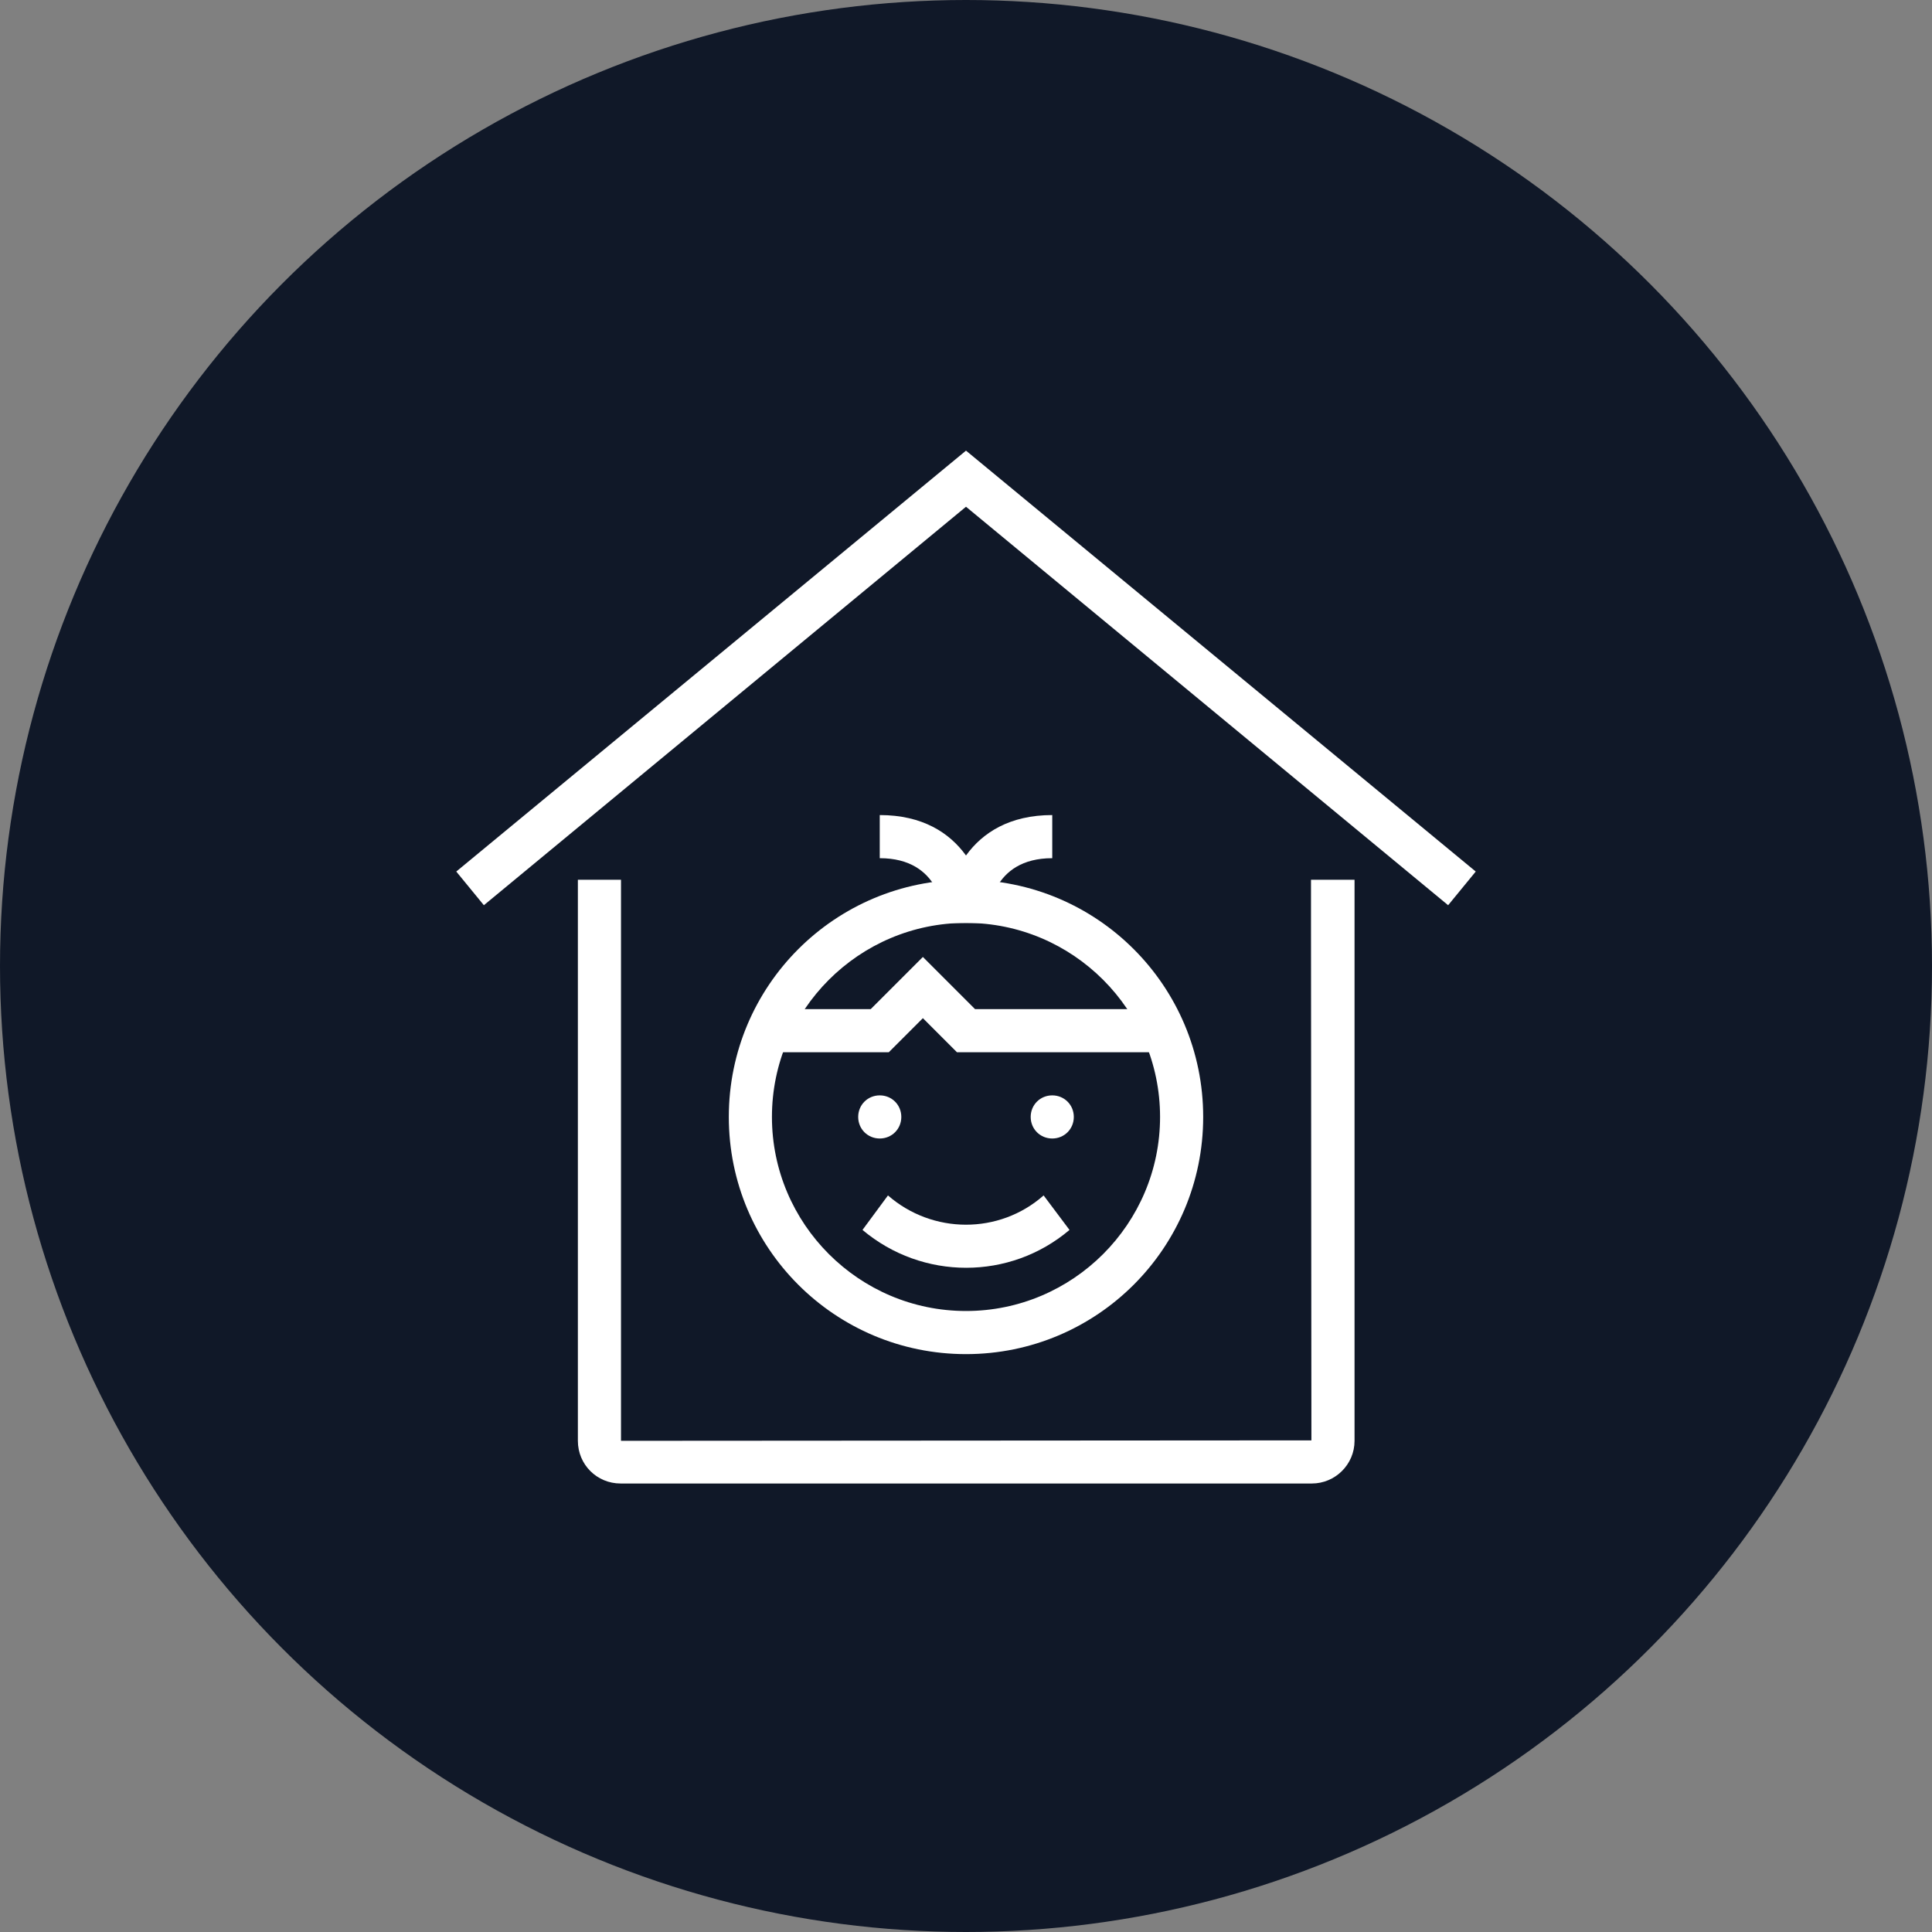 <?xml version="1.0" encoding="UTF-8"?>
<svg width="56px" height="56px" viewBox="0 0 56 56" version="1.1" xmlns="http://www.w3.org/2000/svg" xmlns:xlink="http://www.w3.org/1999/xlink">
    <rect x="0" y="0" width="56" height="56" fill="#808080" stroke="none"/>
    <!-- Generator: Sketch 57.1 (83088) - https://sketch.com -->
    <title>137-W56px</title>
    <desc>Created with Sketch.</desc>
    <g id="NEW_icons" stroke="none" stroke-width="1" fill="none" fill-rule="evenodd">
        <g id="icons_UD_new-Copy" transform="translate(-1814, -17575)">
            <g id="137-W56px" transform="translate(1814, 17575)">
                <circle id="Oval-Copy-1114" fill="#101828" cx="28" cy="28" r="28"></circle>
                <g id="137-B32px-Copy-6" transform="translate(8, 8)">
                    <path d="M30,17.5 L30,18.75 L30,18.75 L30.012,33.75 L10,33.763 L10,20 L10,18.75 L10,17.5 L8.75,17.5 L8.75,33.763 C8.75,34.45 9.3,35 9.988,35 L30.025,35 C30.7,35 31.262,34.45 31.262,33.763 L31.262,17.5 L30,17.5 Z" id="Path" fill="#FFFFFF" fill-rule="nonzero"></path>
                    <polygon id="Path" fill="#FFFFFF" fill-rule="nonzero" points="33.975 18.238 20 6.688 6.025 18.238 5.225 17.262 20 5.062 34.775 17.262"></polygon>
                    <path d="M20,18.75 C23.1,18.75 25.625,21.275 25.625,24.375 C25.625,27.475 23.1,30 20,30 C16.9,30 14.375,27.475 14.375,24.375 C14.375,21.275 16.9,18.75 20,18.75 L20,18.75 Z M20,17.5 C16.2,17.5 13.125,20.575 13.125,24.375 C13.125,28.175 16.2,31.25 20,31.25 C23.8,31.25 26.875,28.175 26.875,24.375 C26.875,20.575 23.8,17.5 20,17.5 L20,17.5 Z" id="Shape" fill="#FFFFFF" fill-rule="nonzero"></path>
                    <path d="M17.5,23.75 C17.15,23.75 16.875,24.025 16.875,24.375 C16.875,24.725 17.15,25 17.5,25 C17.85,25 18.125,24.725 18.125,24.375 C18.125,24.025 17.85,23.75 17.5,23.75 L17.5,23.75 Z" id="Path" fill="#FFFFFF" fill-rule="nonzero"></path>
                    <path d="M22.5,23.75 C22.15,23.75 21.875,24.025 21.875,24.375 C21.875,24.725 22.15,25 22.5,25 C22.85,25 23.125,24.725 23.125,24.375 C23.125,24.025 22.85,23.75 22.5,23.75 L22.5,23.75 Z" id="Path" fill="#FFFFFF" fill-rule="nonzero"></path>
                    <path d="M17,27.65 C18.738,29.113 21.275,29.113 23,27.65 L22.25,26.65 C20.962,27.788 19.025,27.775 17.738,26.65 L17,27.65 Z" id="Path" fill="#FFFFFF" fill-rule="nonzero"></path>
                    <g id="Group" transform="translate(17.5, 15)" fill="#FFFFFF" fill-rule="nonzero">
                        <path d="M3.125,3.75 L1.875,3.75 C1.875,2.675 2.525,0.625 5,0.625 L5,1.875 C3.237,1.875 3.125,3.438 3.125,3.75 Z" id="Path"></path>
                        <path d="M1.875,3.75 C1.875,3.438 1.762,1.875 0,1.875 L0,0.625 C2.475,0.625 3.125,2.675 3.125,3.75 L1.875,3.75 L2.5,3.75 L1.875,3.75 Z" id="Path"></path>
                    </g>
                    <polygon id="Path" fill="#FFFFFF" fill-rule="nonzero" points="25.625 22.5 19.738 22.5 18.75 21.512 17.762 22.5 14.375 22.5 14.375 21.25 17.238 21.25 18.75 19.738 20.262 21.25 25.625 21.25"></polygon>
                    <rect id="Rectangle" x="0" y="0" width="40" height="40"></rect>
                </g>
            </g>
        </g>
    </g>
</svg>